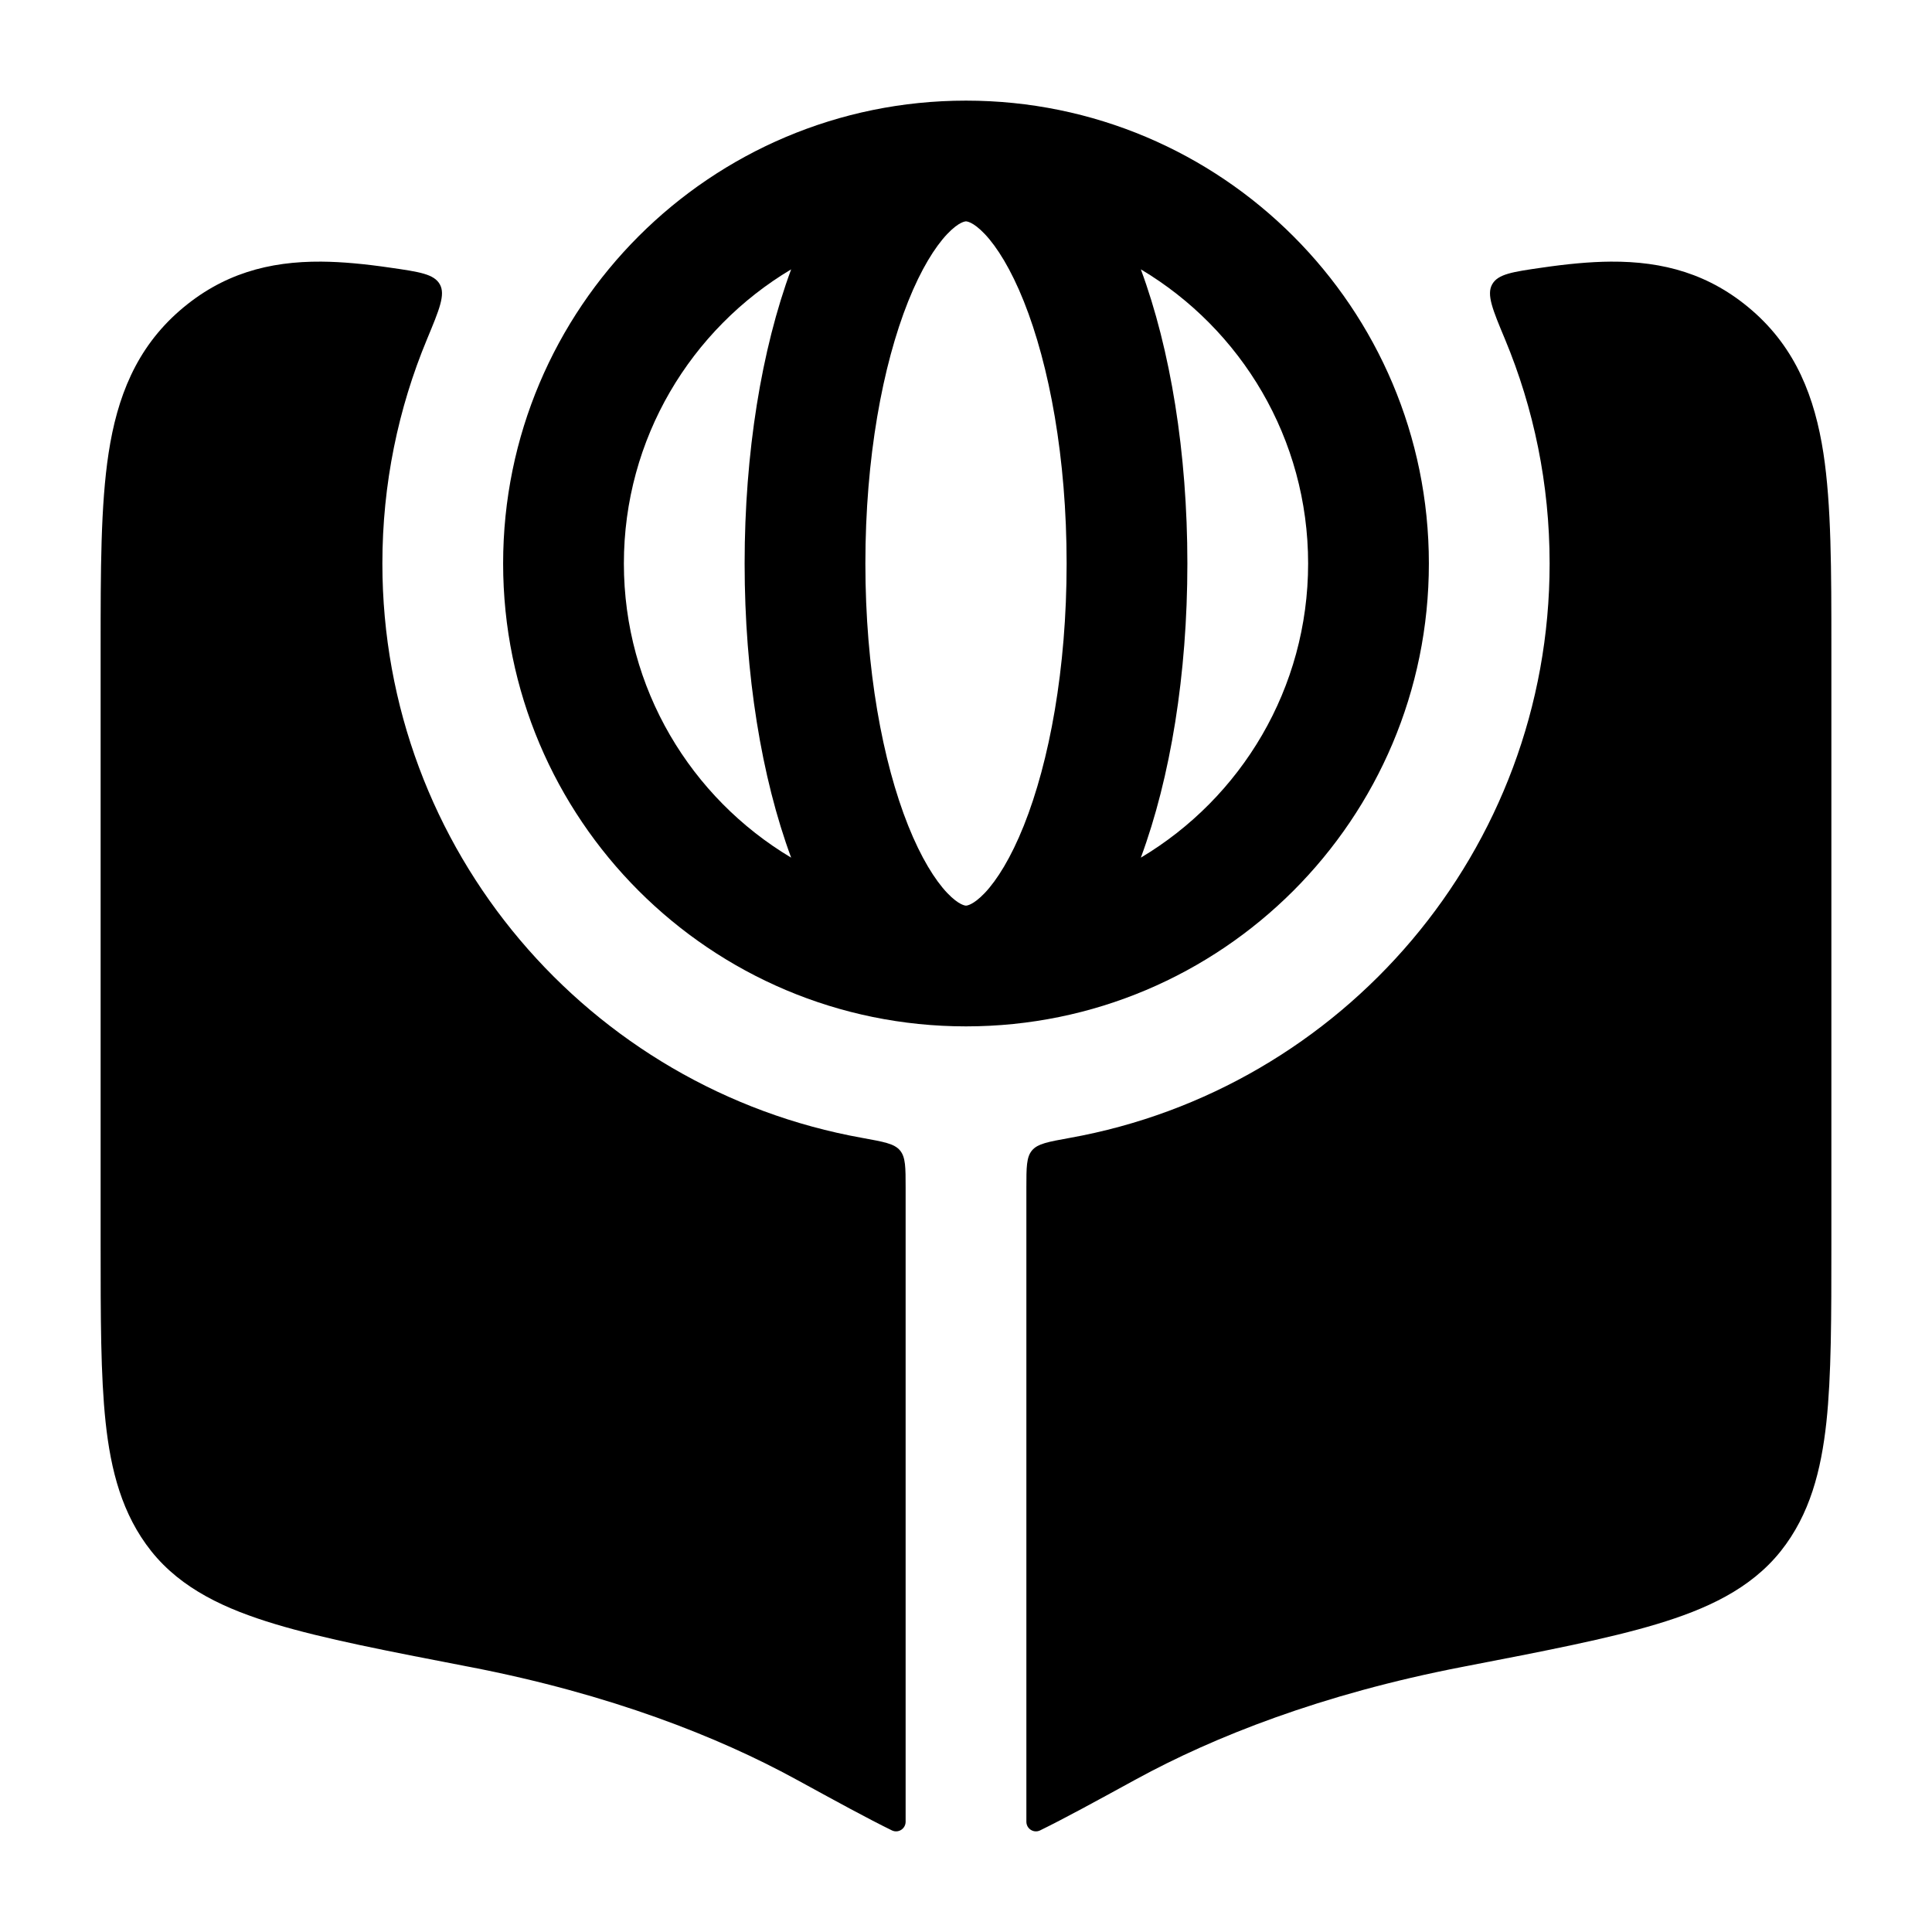 <svg width="24" height="24" viewBox="0 0 24 24" xmlns="http://www.w3.org/2000/svg">
    <path class="pr-icon-bulk-secondary" fill-rule="evenodd" clip-rule="evenodd" d="M5.463 3.531C5.391 3.404 5.209 3.377 4.847 3.325C4.54 3.28 4.254 3.252 3.991 3.25C3.341 3.246 2.761 3.4 2.233 3.858C1.69 4.33 1.455 4.936 1.349 5.629C1.25 6.275 1.25 7.087 1.25 8.053L1.25 15.465C1.25 16.358 1.25 17.089 1.312 17.668C1.376 18.265 1.516 18.813 1.879 19.269C2.257 19.743 2.81 19.992 3.418 20.175C4.021 20.357 4.815 20.51 5.798 20.7L5.84 20.708C7.583 21.045 8.927 21.578 9.883 22.101L9.902 22.111C10.39 22.378 10.781 22.592 11.08 22.738C11.159 22.776 11.25 22.718 11.25 22.63V14.753C11.25 14.501 11.25 14.374 11.18 14.291C11.11 14.207 10.978 14.184 10.714 14.136C7.323 13.529 4.75 10.565 4.75 7C4.75 6.013 4.947 5.073 5.304 4.215L5.304 4.215C5.458 3.844 5.536 3.659 5.463 3.531ZM12.82 14.291C12.75 14.374 12.75 14.501 12.75 14.753V22.63C12.75 22.718 12.841 22.776 12.92 22.738C13.219 22.592 13.61 22.378 14.098 22.111L14.117 22.101C15.073 21.578 16.417 21.045 18.16 20.708L18.201 20.7C19.184 20.51 19.979 20.357 20.582 20.175C21.19 19.992 21.743 19.743 22.121 19.269C22.484 18.813 22.623 18.265 22.688 17.668C22.75 17.089 22.75 16.358 22.75 15.465V8.053C22.75 7.087 22.75 6.275 22.651 5.629C22.544 4.936 22.31 4.33 21.767 3.858C21.239 3.4 20.659 3.246 20.009 3.25C19.746 3.252 19.46 3.28 19.153 3.325C18.791 3.377 18.609 3.404 18.537 3.531C18.464 3.659 18.541 3.844 18.696 4.215C19.053 5.073 19.25 6.013 19.25 7C19.25 10.565 16.677 13.529 13.286 14.136C13.022 14.184 12.89 14.207 12.82 14.291Z" />
    <path class="pr-icon-bulk-primary" fill-rule="evenodd" clip-rule="evenodd" d="M6.25 7C6.25 3.824 8.824 1.25 12 1.25C15.176 1.25 17.75 3.824 17.75 7C17.75 10.176 15.176 12.75 12 12.75C8.824 12.75 6.25 10.176 6.25 7ZM9.828 3.346C8.584 4.088 7.75 5.446 7.75 7C7.75 8.553 8.584 9.912 9.828 10.654C9.46 9.66 9.25 8.376 9.25 7C9.25 5.624 9.46 4.34 9.828 3.346ZM14.172 3.346C15.417 4.088 16.25 5.446 16.25 7C16.25 8.553 15.417 9.912 14.172 10.654C14.54 9.66 14.75 8.376 14.75 7C14.75 5.624 14.54 4.34 14.172 3.346ZM11.766 2.908C11.916 2.75 11.995 2.75 12 2.75C12.005 2.75 12.084 2.75 12.234 2.908C12.386 3.069 12.558 3.343 12.718 3.743C13.036 4.539 13.25 5.69 13.25 7C13.25 8.31 13.036 9.461 12.718 10.257C12.558 10.657 12.386 10.931 12.234 11.092C12.086 11.247 12.007 11.25 12 11.25C11.993 11.25 11.914 11.247 11.766 11.092C11.614 10.931 11.442 10.657 11.282 10.257C10.964 9.461 10.75 8.31 10.75 7C10.75 5.69 10.964 4.539 11.282 3.743C11.442 3.343 11.614 3.069 11.766 2.908Z" />
</svg>
